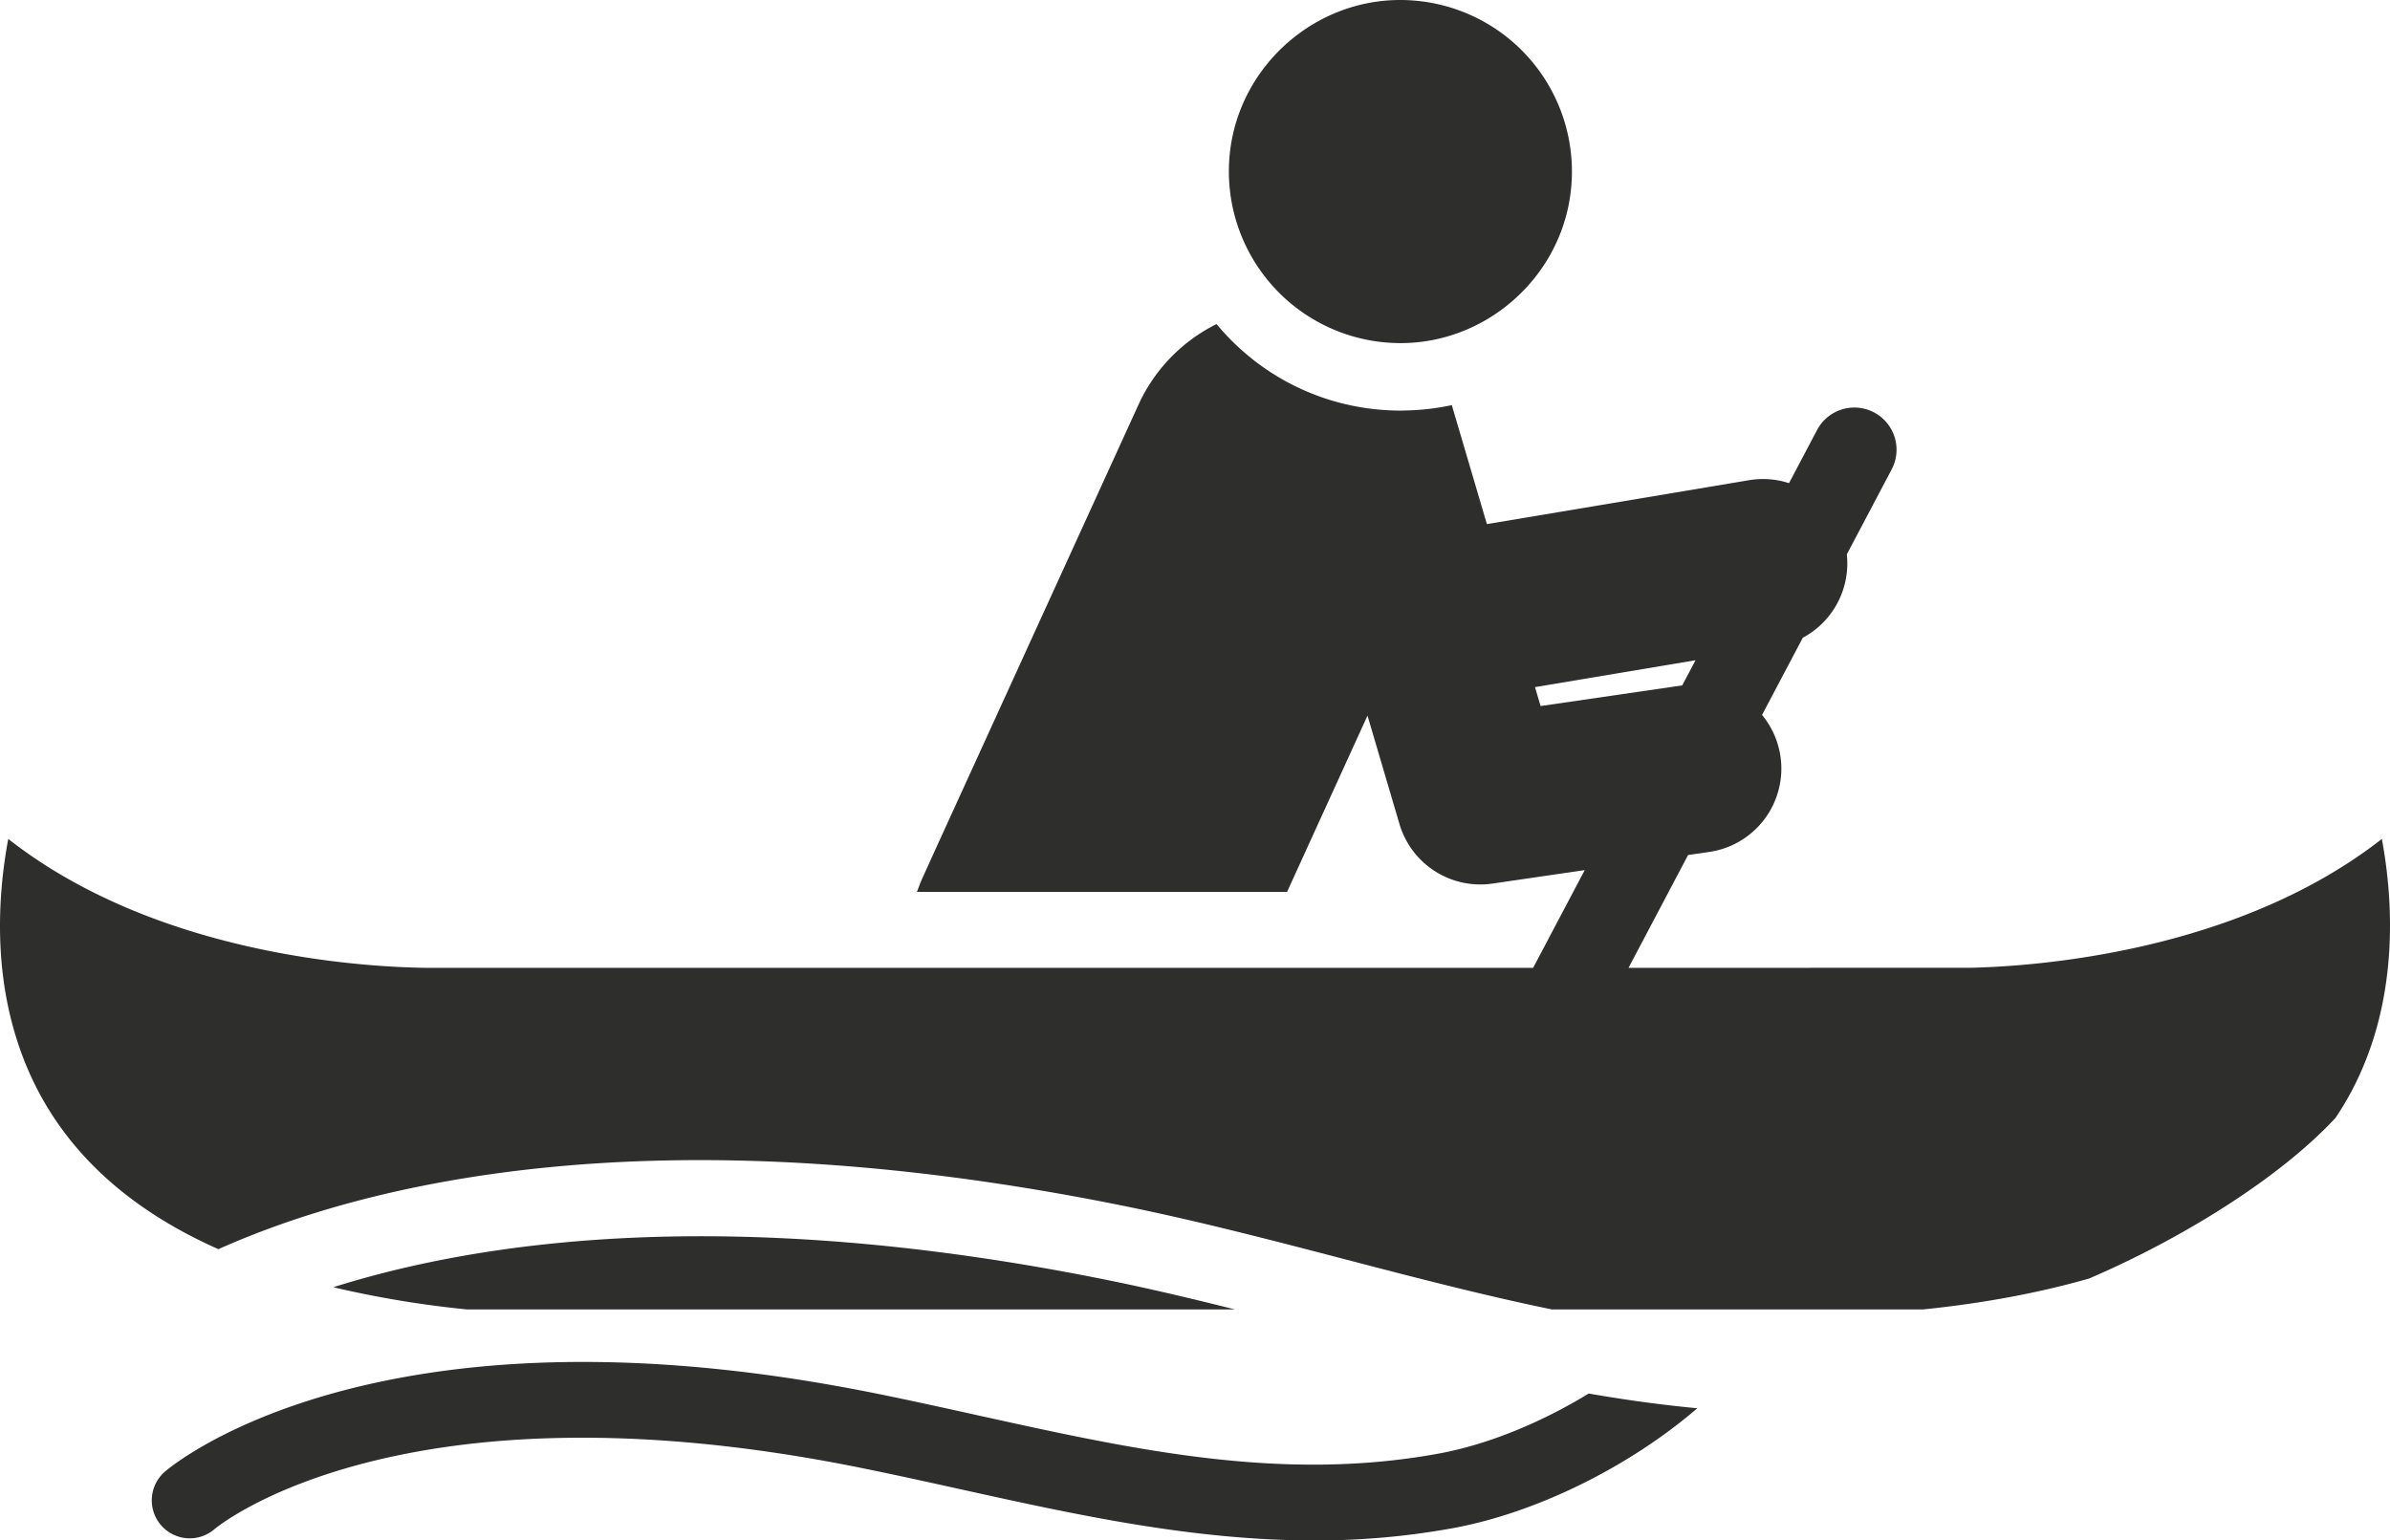 <svg xmlns="http://www.w3.org/2000/svg" viewBox="0 0 1697.056 1093.888"><path d="M1187.88,777.097a123.244,123.244,0,0,0,18.753,1.444c59.444,0,111.123-44.39,120.199-103.252a121.799,121.799,0,0,0-101.807-138.952,123.244,123.244,0,0,0-18.753-1.444c-59.444,0-111.118,44.387-120.195,103.25A121.947,121.947,0,0,0,1187.88,777.097Z" transform="translate(-212.09 -534.893)" fill="#2e2e2d"/><path d="M1089.074,1464.762c-30.261-7.581-60.76-14.851-91.152-20.984-265.061-53.506-442.752-28.365-549.156,5.198a729.414,729.414,0,0,0,95.106,15.786Z" transform="translate(-212.09 -534.893)" fill="#2e2e2d"/><path d="M367.174,1421.955c102.038-45.666,306.076-98.719,641.418-31.025,53.234,10.748,106.183,24.551,157.379,37.899q11.575,3.019,23.074,6.008c19.858,5.154,39.59,10.202,59.225,14.991,22.052,5.384,43.985,10.437,65.876,14.934H1577.502c43.629-4.487,82.918-11.903,118.104-22.008,68.579-29.515,136.633-72.731,174.889-114.08,3.673-5.511,7.147-11.152,10.309-16.984,35.431-65.262,30.685-137.324,22.564-181.052-103.483,80.945-247.483,90.592-292.978,91.513l-241.93.005,28.458-53.91,13.822-26.183,14.963-2.183a59.812,59.812,0,0,0,37.554-97.3l28.94-54.816a59.86,59.86,0,0,0,31.259-59.225l31.902-60.424a29.953,29.953,0,0,0-52.978-27.964l-19.976,37.847a59.607,59.607,0,0,0-28.326-2.115l-186.192,31.191L1242.959,822.582a172.009,172.009,0,0,1-32.292,3.791c-1.345.031-2.68.09-4.034.09a171.244,171.244,0,0,1-26.061-2.007,168.653,168.653,0,0,1-78.485-33.983,170.443,170.443,0,0,1-26.168-25.457,119.27,119.27,0,0,0-55.497,57.392l-143.333,313.936-9.966,21.993c-1.483,3.269-2.732,6.587-3.9,9.914H1125.98l57.12-125.176,22.694,76.933a59.865,59.865,0,0,0,66.109,42.324l65.442-9.555-8.166,15.469-28.458,53.91H513.687c-46.156-.672-191.313-9.646-295.734-91.522-5.311,28.375-9.218,68.682-1.625,111.23C231.078,1323.807,281.673,1383.991,367.174,1421.955ZM1306.004,1036.277l-3.966-13.449,113.987-19.094-9.432,17.863Z" transform="translate(-212.09 -534.893)" fill="#2e2e2d"/><path d="M326.426,1617.964a26.952,26.952,0,0,0,38.022,2.758c1.281-1.105,131.408-109.583,458.242-43.615,23.876,4.819,48.049,10.164,71.428,15.328,81.267,17.949,164.545,36.346,251.059,36.346a542.107,542.107,0,0,0,98.733-8.745c59.635-11.001,125.379-43.811,173.373-85.11-25.909-2.441-51.614-6.013-77.115-10.461-33.559,20.551-71.454,36.176-106.036,42.553-111.8,20.619-217-2.616-328.385-27.225-23.611-5.219-48.031-10.617-72.389-15.532-10.066-2.032-19.91-3.864-29.637-5.589-131.345-23.278-232.187-19.23-306.486-5.559-112.948,20.784-164.524,63.78-168.051,66.83A26.958,26.958,0,0,0,326.426,1617.964Z" transform="translate(-212.09 -534.893)" fill="#2e2e2d"/></svg>